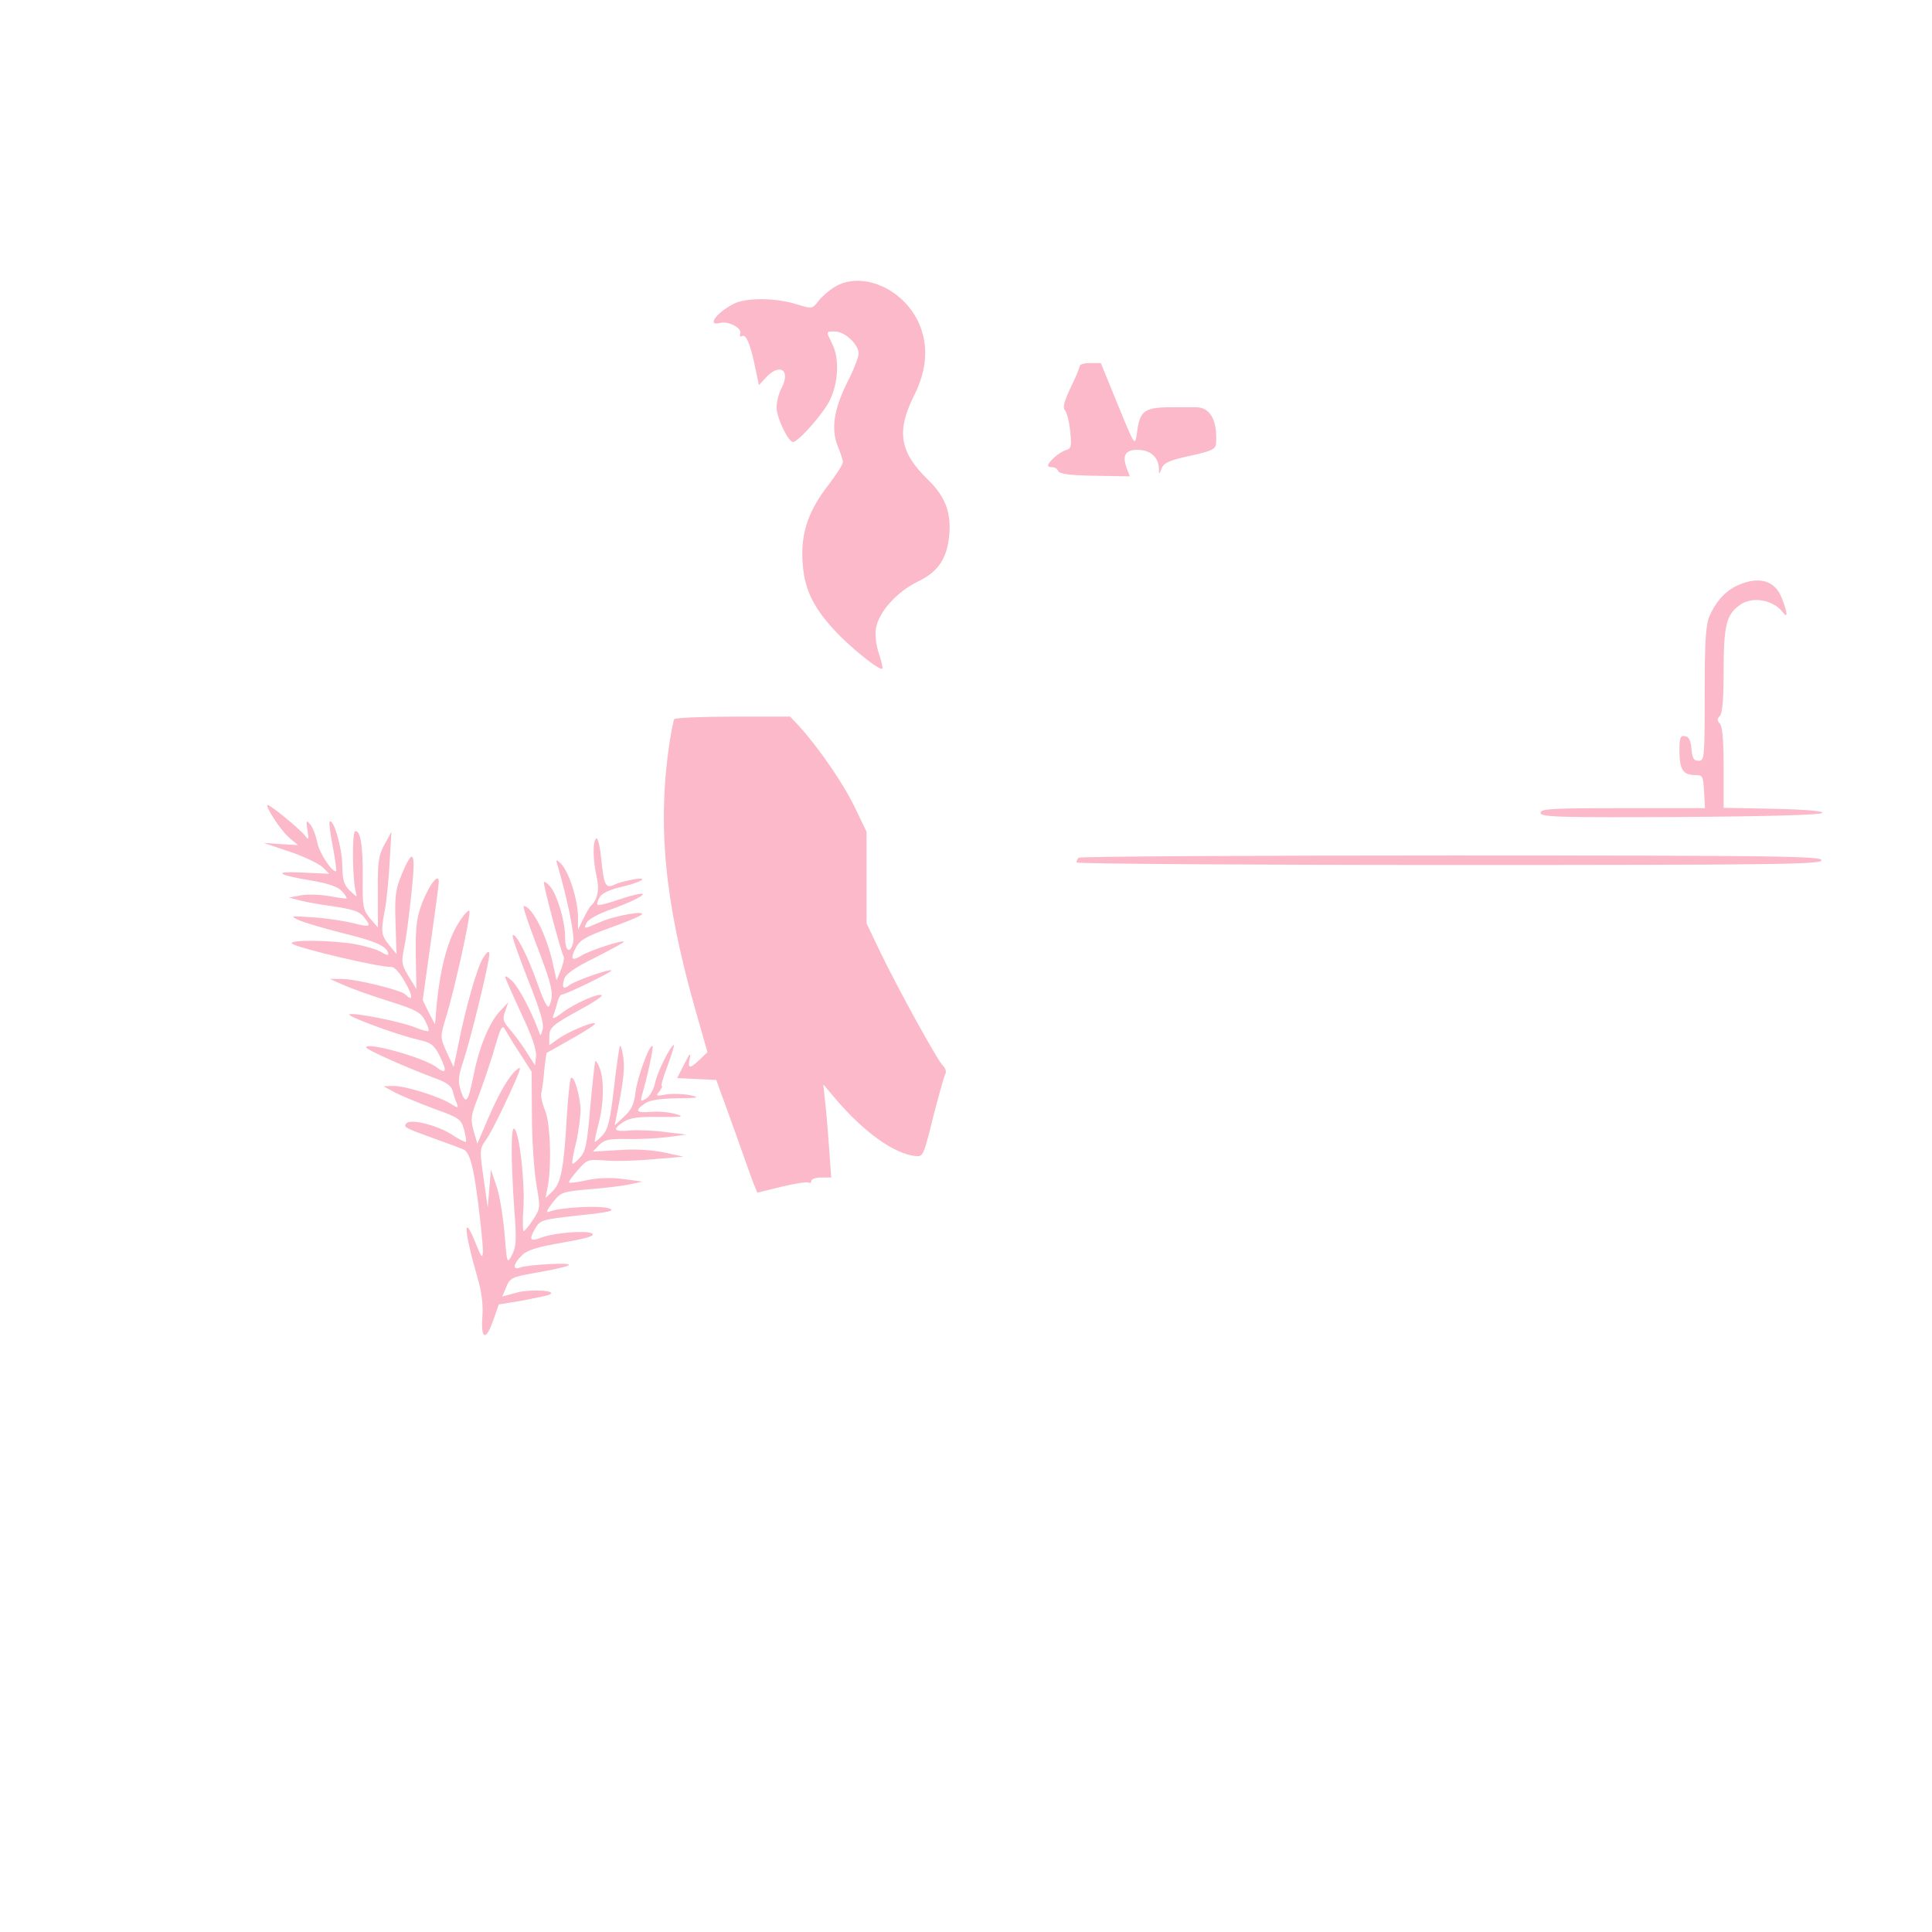 <?xml version="1.0" standalone="no"?>
<!DOCTYPE svg PUBLIC "-//W3C//DTD SVG 20010904//EN"
 "http://www.w3.org/TR/2001/REC-SVG-20010904/DTD/svg10.dtd">
<svg version="1.0" xmlns="http://www.w3.org/2000/svg"
 width="612pt" height="612pt" viewBox="0 0 612 612"
 preserveAspectRatio="xMidYMid meet">
<g transform="translate(0,612) scale(0.1,-0.1)"
fill="#fbb9c9" stroke="none">
<path d="M2644 5211 c-17 -10 -40 -30 -51 -44 -20 -26 -20 -26 -69 -11 -67 21
-161 22 -201 1 -55 -29 -85 -71 -42 -60 27 7 71 -17 64 -34 -2 -8 -1 -11 5 -8
13 8 26 -22 41 -93 l13 -62 23 25 c44 46 78 23 49 -34 -9 -16 -16 -44 -16 -62
0 -32 37 -109 52 -109 17 0 97 91 117 133 27 55 30 132 8 176 -21 43 -22 41 8
41 31 0 75 -41 75 -70 0 -11 -16 -52 -36 -91 -43 -86 -52 -149 -30 -203 9 -21
16 -44 16 -50 0 -7 -20 -38 -44 -70 -64 -81 -89 -153 -84 -241 4 -86 31 -145
100 -220 49 -54 145 -131 153 -123 2 2 -3 24 -11 48 -9 27 -13 58 -9 81 9 51
67 115 131 146 63 30 92 70 100 140 9 76 -10 129 -67 184 -89 86 -100 153 -44
265 42 83 47 161 15 232 -50 109 -181 165 -266 113z"/>
<path d="M3420 4960 c0 -5 -13 -36 -29 -69 -20 -42 -25 -63 -18 -70 6 -6 14
-36 17 -66 5 -49 4 -56 -14 -61 -20 -6 -56 -37 -56 -49 0 -3 6 -5 14 -5 8 0
16 -6 18 -12 3 -9 37 -14 116 -15 l111 -2 -10 26 c-15 41 -4 59 37 58 39 -1
64 -24 65 -59 0 -20 1 -20 9 1 7 17 25 25 89 39 69 15 81 21 83 38 5 74 -18
117 -65 116 -18 0 -43 0 -57 0 -107 1 -119 -7 -129 -85 -6 -39 -7 -37 -60 93
l-54 132 -33 0 c-19 0 -34 -4 -34 -10z"/>
<path d="M5505 4266 c-39 -17 -70 -52 -90 -98 -12 -30 -15 -80 -15 -248 0
-201 -1 -210 -19 -210 -16 0 -20 8 -23 37 -2 27 -8 39 -20 41 -15 3 -18 -4
-18 -45 0 -60 11 -77 47 -78 27 0 28 -2 31 -52 l3 -53 -260 0 c-226 0 -261 -2
-261 -15 0 -13 54 -15 445 -13 286 2 446 7 448 13 1 6 -57 11 -155 13 l-158 3
0 127 c0 86 -4 132 -12 140 -9 9 -9 15 0 24 8 8 12 55 12 145 0 143 9 177 52
207 39 28 105 16 135 -23 17 -22 16 -4 -3 45 -21 55 -72 70 -139 40z"/>
<path d="M2136 3842 c-3 -5 -9 -37 -15 -73 -39 -261 -16 -501 79 -838 l41
-144 -25 -24 c-32 -30 -38 -29 -31 5 4 19 -1 15 -17 -18 l-23 -45 62 -3 62 -3
15 -42 c9 -23 33 -91 55 -152 21 -60 43 -122 49 -136 l11 -27 77 19 c42 10 81
16 86 13 4 -3 8 0 8 5 0 6 14 11 31 11 l32 0 -7 98 c-4 53 -9 120 -13 147 l-5
50 38 -45 c90 -106 186 -175 254 -182 24 -3 26 2 56 124 18 69 35 131 39 137
3 6 0 18 -8 25 -19 19 -144 247 -199 361 l-43 90 0 145 0 145 -37 77 c-35 74
-113 187 -175 256 l-30 32 -181 0 c-99 0 -183 -4 -186 -8z"/>
<path d="M867 3528 c15 -24 38 -53 52 -64 l25 -21 -54 3 -55 4 83 -28 c45 -15
92 -38 104 -49 l21 -21 -84 4 c-98 5 -83 -7 31 -26 51 -9 81 -19 93 -33 10
-11 16 -21 15 -23 -2 -1 -26 2 -53 7 -28 5 -68 7 -90 3 l-40 -7 30 -8 c17 -5
66 -14 110 -20 61 -9 84 -16 97 -33 26 -32 22 -34 -30 -21 -27 7 -84 16 -128
19 -73 5 -77 5 -49 -8 17 -8 82 -27 145 -43 103 -25 139 -42 140 -66 0 -4 -10
-1 -22 7 -13 8 -50 19 -82 25 -72 13 -214 15 -201 2 16 -14 279 -76 315 -74 9
1 28 -20 43 -48 26 -45 26 -64 1 -39 -14 14 -161 50 -203 49 l-36 0 43 -19
c24 -11 88 -34 143 -51 86 -27 102 -36 115 -61 9 -17 14 -32 11 -34 -2 -2 -21
3 -41 11 -42 18 -192 48 -209 42 -14 -4 147 -64 216 -80 41 -9 51 -16 68 -48
26 -52 24 -64 -8 -40 -37 30 -223 82 -223 63 0 -7 126 -63 222 -99 32 -11 49
-24 52 -39 3 -12 9 -30 13 -39 6 -16 4 -16 -18 -2 -36 23 -144 57 -181 57
l-33 -1 35 -19 c19 -10 74 -33 122 -51 83 -30 88 -33 98 -67 5 -20 8 -37 6
-39 -2 -2 -20 7 -40 20 -45 31 -133 54 -148 39 -12 -12 -8 -14 97 -52 33 -12
69 -25 81 -30 24 -9 36 -60 54 -215 15 -133 13 -150 -10 -91 -44 111 -42 54 2
-99 14 -47 19 -88 16 -127 -5 -72 11 -77 35 -9 l17 49 68 11 c37 7 76 15 87
18 42 14 -47 21 -96 9 l-48 -13 13 31 c11 27 18 31 86 43 126 22 148 33 55 29
-44 -2 -88 -7 -97 -11 -25 -10 -23 11 5 38 16 17 49 27 130 41 81 14 104 22
92 29 -19 10 -122 2 -162 -14 -34 -13 -38 -6 -18 29 17 28 21 29 139 42 97 10
116 15 96 22 -26 10 -152 4 -186 -9 -16 -6 -15 -1 7 28 26 33 29 34 118 42 50
4 108 11 129 16 l37 8 -60 8 c-38 5 -80 4 -114 -3 -30 -7 -56 -10 -58 -8 -3 2
10 20 27 39 29 34 32 35 88 31 31 -3 100 -1 152 4 l95 8 -60 13 c-37 8 -92 12
-144 8 l-83 -5 20 21 c17 17 32 20 89 19 37 -1 95 2 128 6 l60 8 -67 8 c-36 5
-87 7 -112 5 -52 -5 -58 3 -21 27 20 13 47 17 113 16 75 -1 82 1 52 9 -19 6
-54 9 -77 7 -48 -4 -54 3 -21 26 15 11 48 16 103 17 69 1 75 2 40 10 -22 4
-56 5 -75 2 -32 -6 -34 -5 -21 10 7 10 11 17 7 17 -3 0 5 29 19 65 13 36 22
65 20 65 -10 0 -54 -88 -60 -121 -4 -19 -16 -41 -27 -48 -19 -12 -20 -11 -14
11 18 63 37 151 33 154 -9 9 -48 -99 -54 -146 -4 -37 -13 -56 -36 -77 l-30
-28 7 35 c21 103 26 149 20 183 -3 21 -8 37 -10 34 -2 -2 -11 -61 -19 -132
-12 -105 -19 -133 -37 -152 -12 -12 -23 -22 -24 -20 -1 1 4 27 12 57 17 64 18
138 4 176 -6 15 -12 25 -14 23 -2 -2 -9 -67 -16 -144 -10 -118 -15 -144 -33
-162 -11 -13 -22 -21 -24 -19 -2 2 3 32 12 67 8 35 14 82 14 104 -1 45 -22
114 -31 99 -3 -5 -9 -63 -13 -129 -9 -157 -18 -203 -45 -229 l-22 -21 6 31
c14 66 10 208 -8 248 -9 22 -14 46 -11 55 2 9 7 40 9 70 3 30 7 55 8 56 2 1
38 21 80 45 43 24 76 46 73 48 -6 7 -85 -26 -117 -49 l-28 -20 0 25 c0 31 7
38 98 88 41 22 71 42 68 45 -8 9 -87 -26 -125 -55 -27 -20 -33 -22 -28 -8 4
10 10 29 13 42 3 13 10 24 15 24 12 0 160 72 156 76 -6 6 -118 -34 -134 -47
-18 -15 -24 -8 -16 19 4 16 32 36 99 69 51 26 92 48 90 50 -5 6 -111 -29 -134
-44 -31 -19 -37 -12 -18 25 12 23 31 35 103 61 48 17 95 36 103 42 25 17 -79
0 -129 -22 -53 -23 -54 -23 -42 -1 5 10 38 28 73 40 121 44 145 71 27 32 -34
-12 -63 -19 -66 -16 -3 2 0 13 6 23 6 12 30 24 63 32 67 15 101 35 43 25 -22
-4 -48 -11 -58 -16 -28 -14 -34 -3 -42 77 -4 41 -11 73 -16 69 -12 -7 -11 -68
1 -122 10 -40 2 -74 -19 -92 -3 -3 -14 -21 -23 -40 l-17 -35 0 41 c-1 55 -27
137 -52 166 -11 12 -19 16 -16 8 33 -110 58 -233 53 -254 -10 -41 -26 -30 -26
17 0 49 -25 133 -48 160 -8 9 -17 15 -19 13 -4 -3 54 -223 63 -237 2 -4 -2
-23 -9 -41 l-14 -33 -12 54 c-19 88 -66 181 -92 181 -4 0 15 -57 42 -127 49
-128 54 -152 40 -187 -5 -14 -15 3 -39 70 -32 90 -69 161 -78 151 -3 -3 19
-65 48 -139 38 -95 52 -141 47 -158 -6 -23 -7 -24 -13 -5 -22 60 -63 138 -83
157 -13 12 -23 18 -23 14 0 -4 23 -55 50 -114 34 -71 50 -117 48 -137 l-3 -30
-25 39 c-13 22 -37 54 -52 72 -25 28 -27 36 -18 60 l10 29 -29 -31 c-33 -37
-64 -114 -82 -205 -16 -81 -24 -90 -39 -45 -10 31 -9 45 9 99 24 73 81 308 81
334 0 13 -6 10 -20 -12 -19 -30 -56 -160 -80 -283 l-13 -62 -22 47 c-21 48
-21 48 -3 108 26 83 80 326 75 339 -2 6 -18 -11 -34 -37 -34 -52 -58 -143 -69
-252 l-6 -70 -20 38 -19 39 25 179 c14 99 26 187 26 196 0 29 -28 -6 -52 -65
-18 -48 -22 -75 -21 -166 l2 -109 -25 41 c-22 36 -23 45 -14 89 6 26 16 103
23 171 15 136 7 152 -31 61 -19 -46 -22 -68 -19 -153 l3 -98 -23 28 c-26 32
-27 43 -14 111 5 26 12 93 15 148 l6 100 -22 -40 c-19 -35 -22 -55 -21 -152
l0 -111 -25 29 c-22 27 -24 37 -23 127 1 101 -7 153 -24 149 -10 -2 -9 -153 2
-192 5 -19 4 -18 -18 3 -20 19 -24 33 -25 85 -1 54 -28 146 -40 134 -2 -2 2
-37 10 -78 8 -41 12 -76 11 -78 -10 -9 -55 58 -60 91 -4 20 -13 44 -21 55 -14
17 -15 15 -10 -17 5 -30 4 -33 -7 -18 -17 22 -110 98 -119 98 -5 0 4 -19 19
-42z m782 -748 l35 -55 1 -140 c0 -77 7 -174 14 -216 13 -74 13 -77 -10 -112
-13 -20 -27 -37 -30 -37 -3 0 -4 33 -1 73 5 81 -12 235 -28 251 -12 12 -12
-90 -1 -254 8 -98 6 -120 -7 -145 -16 -30 -16 -29 -24 70 -5 55 -16 123 -26
150 l-17 50 -5 -60 -5 -60 -13 92 c-13 90 -13 94 8 123 19 26 85 164 104 214
5 16 4 17 -9 6 -23 -19 -55 -74 -91 -158 l-32 -75 -12 42 c-10 37 -8 49 14
104 13 34 34 96 47 137 27 93 29 97 42 74 6 -11 26 -44 46 -74z"/>
<path d="M3417 3403 c-4 -3 -7 -10 -7 -15 0 -4 531 -8 1180 -8 1045 0 1180 2
1180 15 0 13 -134 15 -1173 15 -646 0 -1177 -3 -1180 -7z"/>
</g>
</svg>
